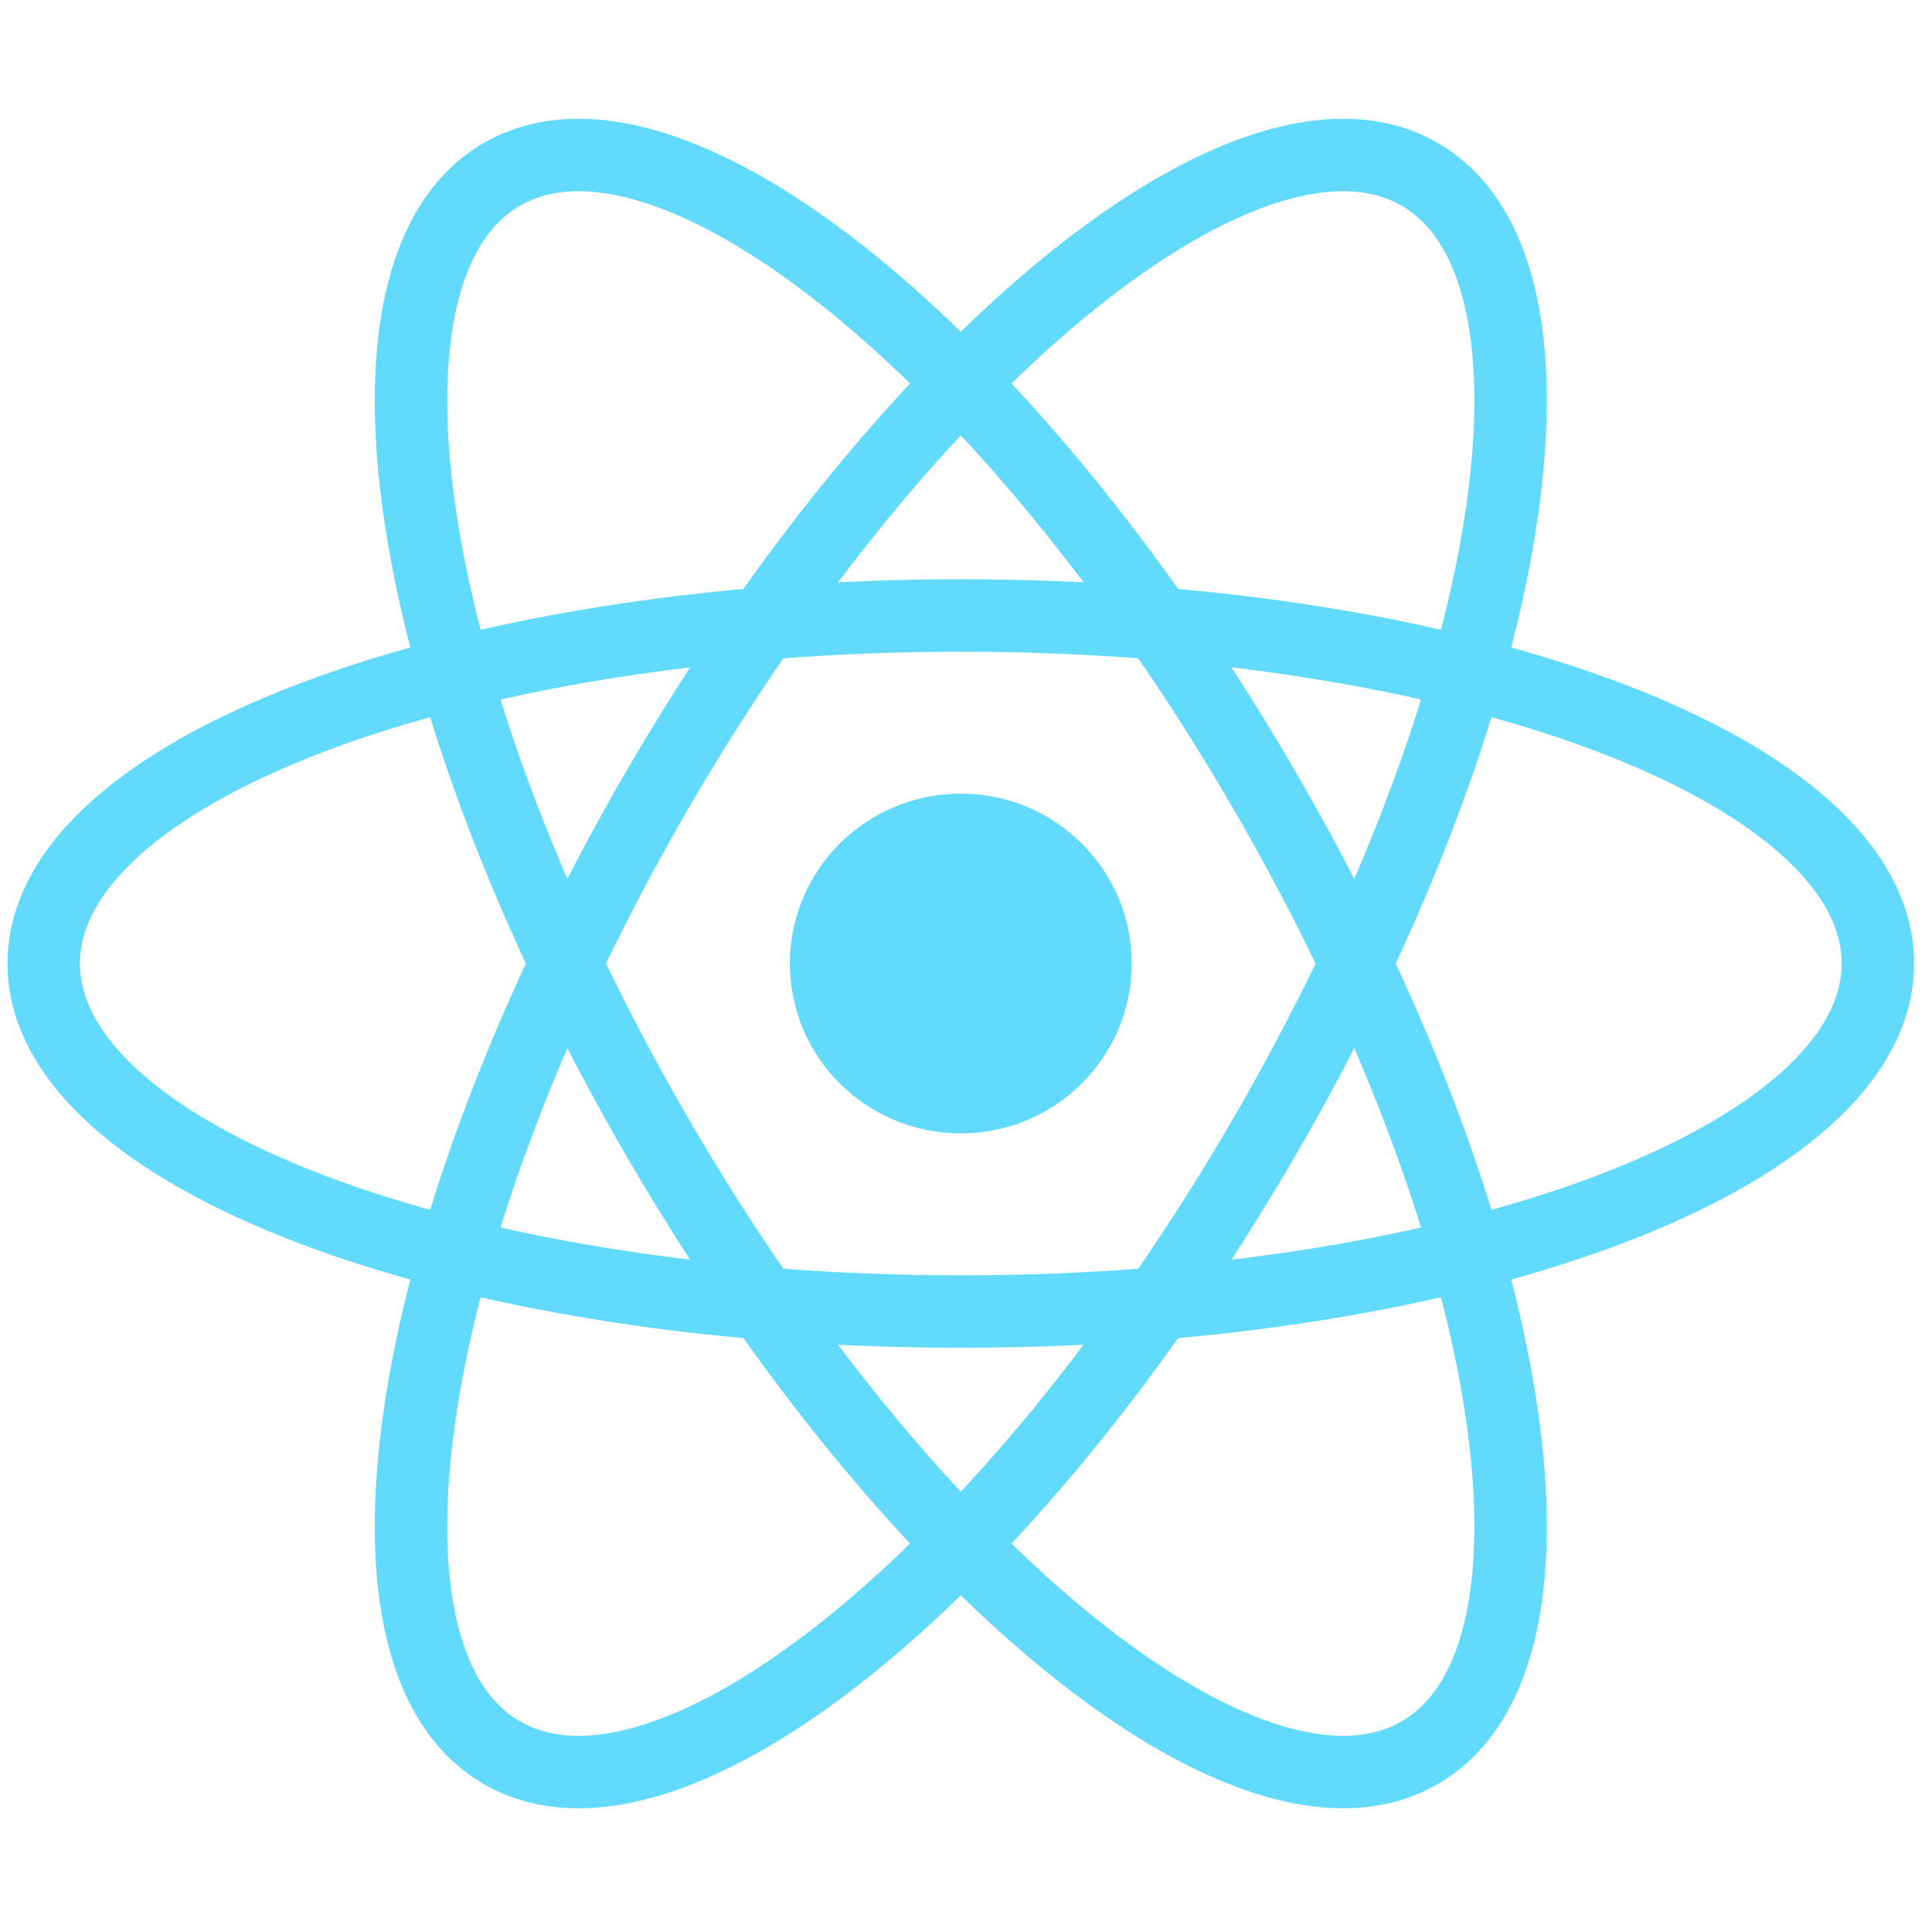 <svg width="80" height="80" viewBox="0 0 80 80" fill="none" xmlns="http://www.w3.org/2000/svg">
<path d="M39.785 46.931C43.694 46.931 46.862 43.782 46.862 39.897C46.862 36.012 43.694 32.863 39.785 32.863C35.876 32.863 32.708 36.012 32.708 39.897C32.708 43.782 35.876 46.931 39.785 46.931Z" fill="#61DAFB"/>
<path d="M39.785 54.309C60.758 54.309 77.759 47.856 77.759 39.897C77.759 31.938 60.758 25.486 39.785 25.486C18.812 25.486 1.81 31.938 1.81 39.897C1.81 47.856 18.812 54.309 39.785 54.309Z" stroke="#61DAFB" stroke-width="3"/>
<path d="M27.228 47.103C37.714 65.156 51.837 76.564 58.772 72.585C65.707 68.605 62.828 50.744 52.341 32.692C41.855 14.639 27.732 3.23 20.797 7.21C13.862 11.19 16.741 29.05 27.228 47.103Z" stroke="#61DAFB" stroke-width="3"/>
<path d="M27.227 32.692C16.741 50.745 13.862 68.605 20.797 72.585C27.732 76.564 41.855 65.156 52.341 47.103C62.828 29.05 65.707 11.19 58.772 7.21C51.837 3.23 37.714 14.639 27.227 32.692Z" stroke="#61DAFB" stroke-width="3"/>
</svg>
